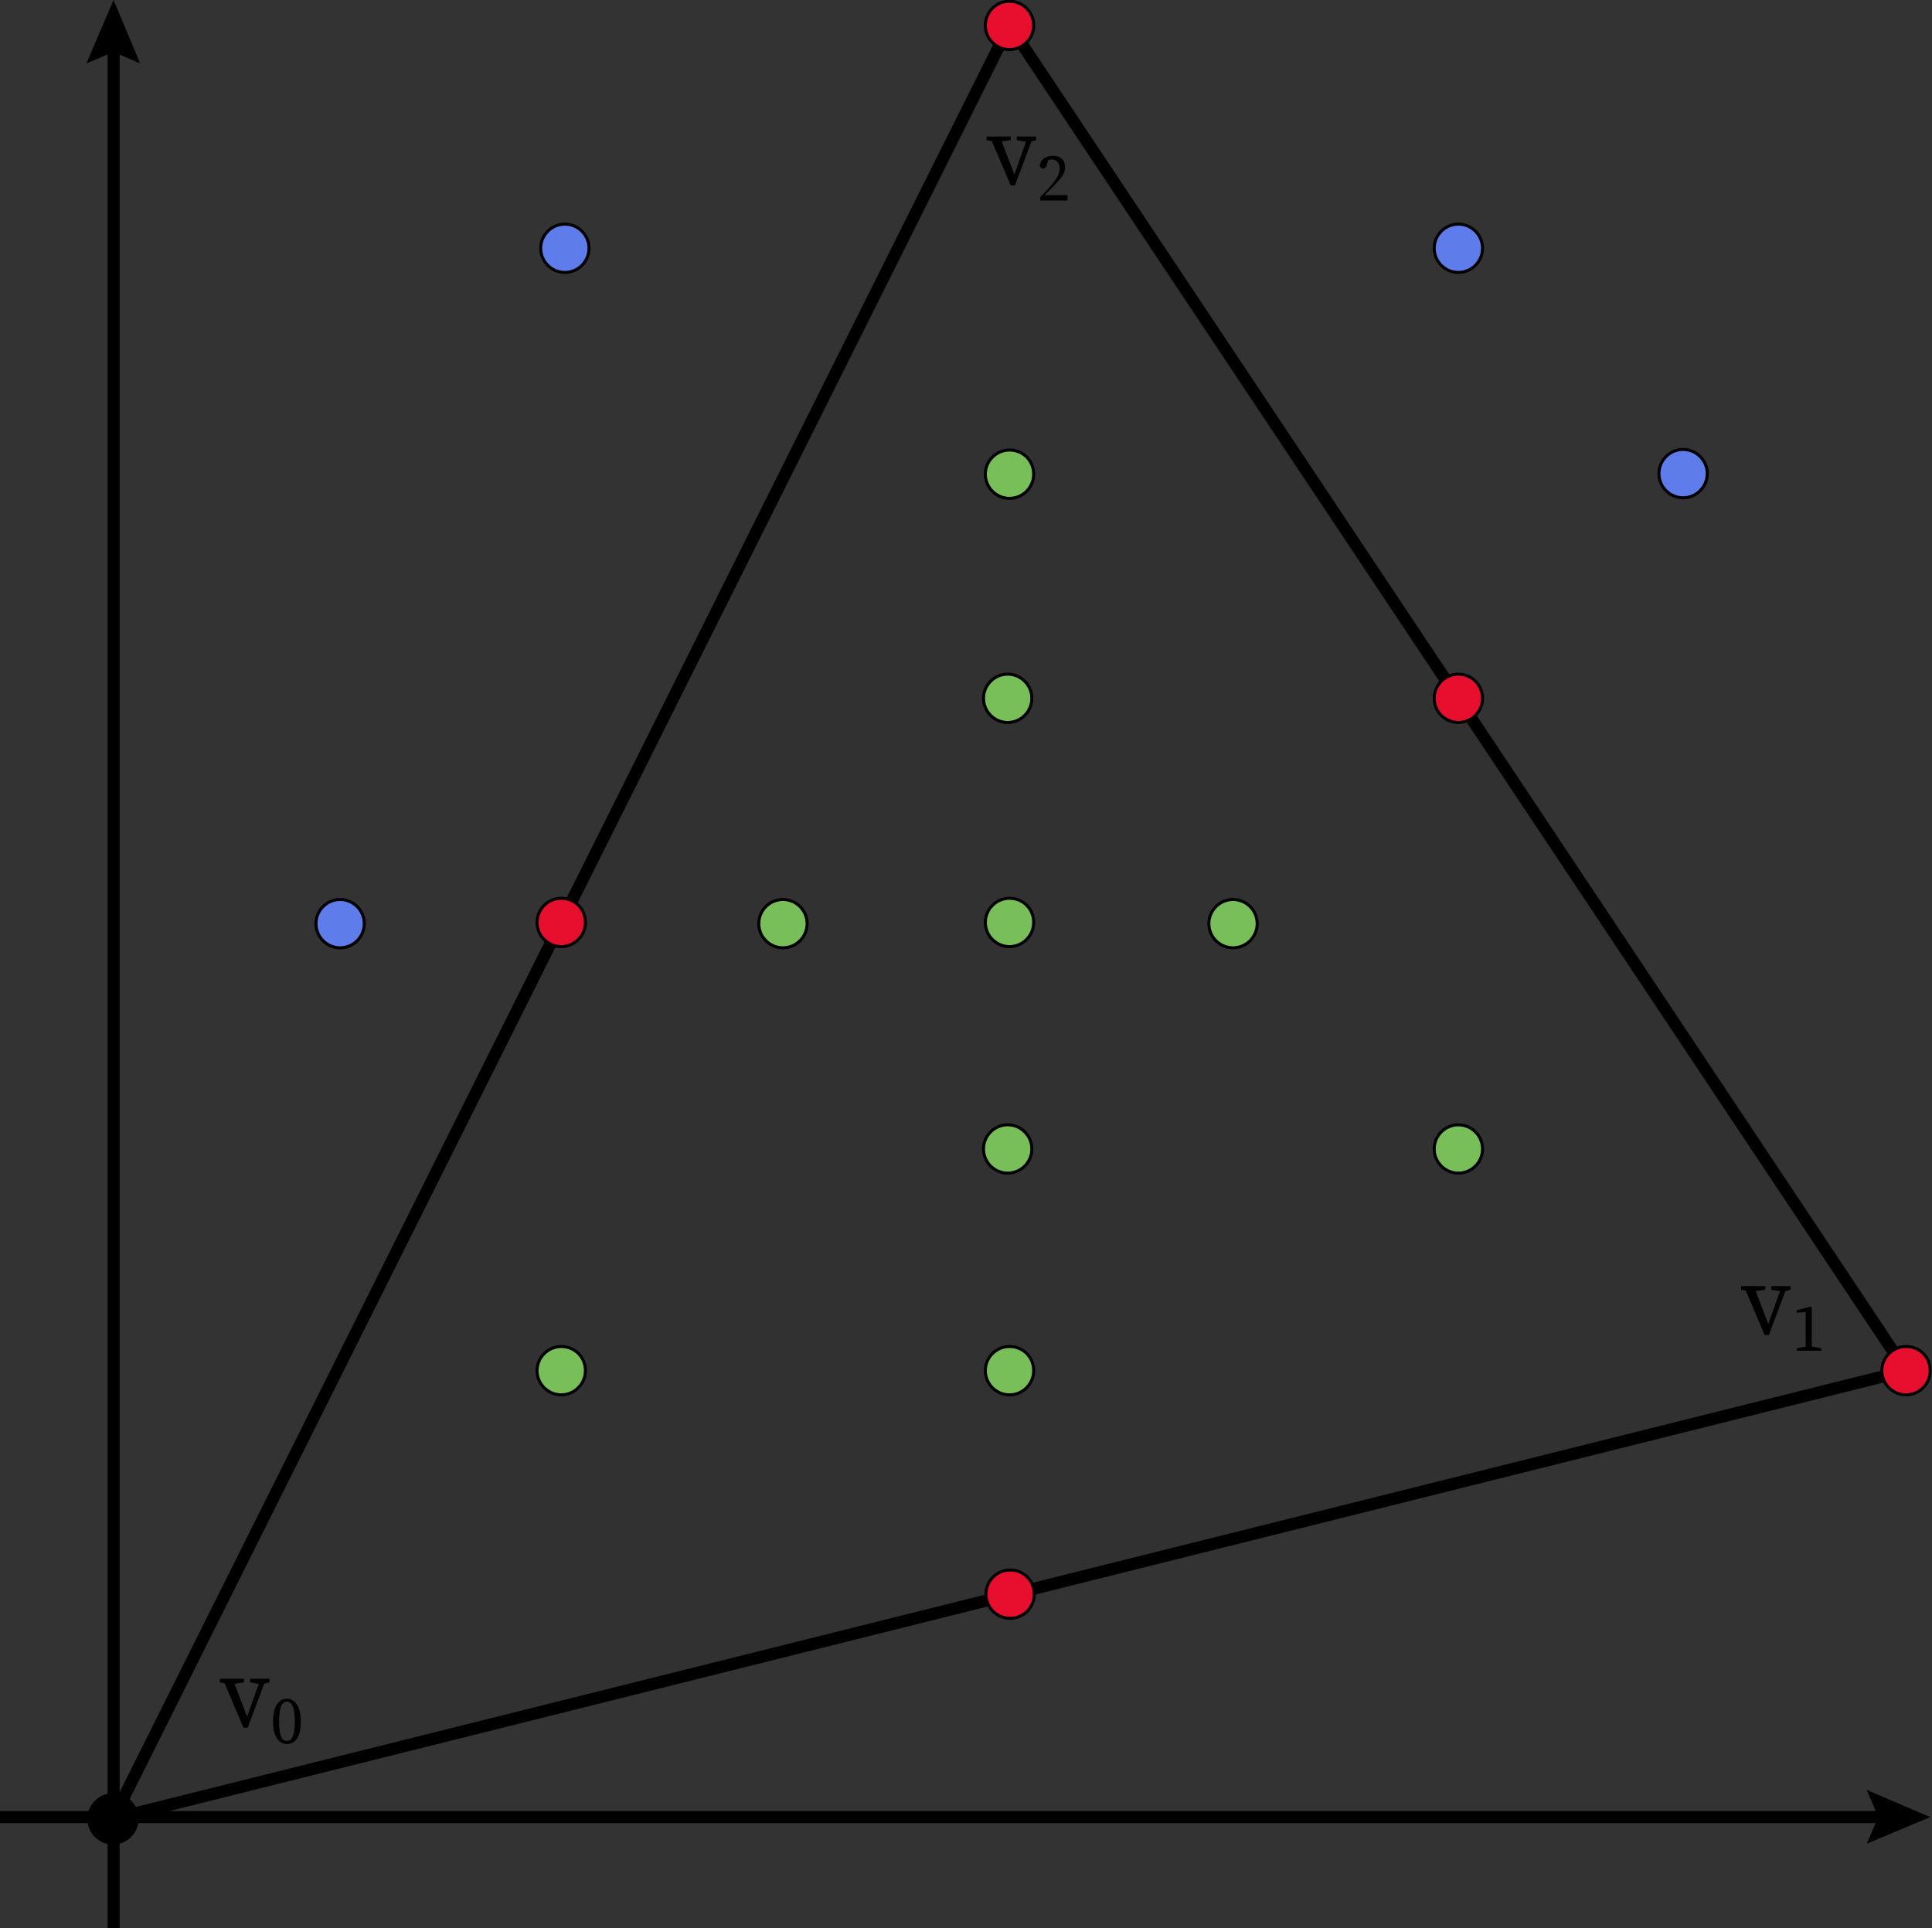<?xml version="1.0" encoding="utf-8"?>
<!-- Generator: Adobe Illustrator 24.0.3, SVG Export Plug-In . SVG Version: 6.00 Build 0)  -->
<svg version="1.1" id="Layer_1" xmlns="http://www.w3.org/2000/svg" xmlns:xlink="http://www.w3.org/1999/xlink" x="0px" y="0px"
	 width="319.8px" height="319.2px" viewBox="0 0 319.8 319.2" style="enable-background:new 0 0 319.8 319.2;" xml:space="preserve"
	>
<rect x="0" y="0" width="319.8" height="319.2" fill="#333333" stroke="none"/>
<style type="text/css">
	.st0{fill:none;stroke:#000000;stroke-miterlimit:10;}
	.st1{fill:none;stroke:#000000;stroke-width:2;stroke-miterlimit:10;}
	.st2{fill-rule:evenodd;clip-rule:evenodd;fill-opacity:4.705882e-02;stroke:#000000;stroke-width:0.75;stroke-miterlimit:10;}
	.st3{fill:none;stroke:#000000;stroke-width:2;stroke-linecap:round;stroke-linejoin:round;stroke-miterlimit:10;}
	.st4{stroke:#000000;stroke-width:0.5;stroke-linecap:round;stroke-linejoin:round;stroke-miterlimit:10;}
	.st5{fill:#FF0033;}
	.st6{fill:#E80F2E;stroke:#000000;stroke-width:0.5;stroke-linecap:round;stroke-linejoin:round;stroke-miterlimit:10;}
	.st7{fill:#FF0033;stroke:#FFFFFF;stroke-miterlimit:10;}
	.st8{fill:#00CC00;}
	.st9{fill:#78BF5A;stroke:#000000;stroke-width:0.5;stroke-linecap:round;stroke-linejoin:round;stroke-miterlimit:10;}
	.st10{fill:#0099FF;}
	.st11{fill:#5E7CEA;stroke:#000000;stroke-width:0.5;stroke-linecap:round;stroke-linejoin:round;stroke-miterlimit:10;}
</style>
<path class="st0" d="M18.8,319.2"/>
<g>
	<g>
		<line class="st1" x1="18.8" y1="7.2" x2="18.8" y2="319.2"/>
		<g>
			<polygon points="14.3,10.5 18.8,8.6 23.2,10.5 18.8,0 			"/>
		</g>
	</g>
</g>
<path class="st0" d="M18.8,4.2"/>
<path class="st0" d="M315.5,300.8"/>
<g>
	<g>
		<line class="st1" x1="0" y1="300.8" x2="312.4" y2="300.8"/>
		<g>
			<polygon points="309,305.2 310.9,300.8 309,296.3 319.5,300.8 			"/>
		</g>
	</g>
</g>
<path class="st0" d="M0,300.8"/>
<path class="st0" d="M18.8,300.8v2.2"/>
<path class="st2" d="M18.7,301.1l296.8-74.2L167.1,4.2L18.7,301.1z"/>
<path class="st1" d="M18.7,301.1l296.8-74.2"/>
<path class="st1" d="M315.5,226.9L167.1,4.2"/>
<path class="st3" d="M167.1,4.2L18.7,301.1"/>
<path d="M20.9,301.1c0,1.2-1,2.2-2.2,2.2c-1.2,0-2.2-1-2.2-2.2c0-1.2,1-2.2,2.2-2.2C19.9,298.8,20.9,299.8,20.9,301.1z"/>
<path class="st4" d="M22.7,301.1c0,2.2-1.8,4-4,4c-2.2,0-4-1.8-4-4c0-2.2,1.8-4,4-4C20.9,297.1,22.7,298.8,22.7,301.1z"/>
<path class="st5" d="M317.7,226.9c0,1.2-1,2.2-2.2,2.2s-2.2-1-2.2-2.2s1-2.2,2.2-2.2S317.7,225.6,317.7,226.9z"/>
<path class="st6" d="M319.5,226.9c0,2.2-1.8,4-4,4c-2.2,0-4-1.8-4-4s1.8-4,4-4C317.7,222.9,319.5,224.6,319.5,226.9z"/>
<path class="st7" d="M169.3,4.2c0,1.2-1,2.2-2.2,2.2c-1.2,0-2.2-1-2.2-2.2c0-1.2,1-2.2,2.2-2.2C168.4,2,169.3,3,169.3,4.2z"/>
<path class="st6" d="M171.1,4.2c0,2.2-1.8,4-4,4c-2.2,0-4-1.8-4-4c0-2.2,1.8-4,4-4C169.3,0.2,171.1,2,171.1,4.2z"/>
<path class="st8" d="M95.1,226.9c0,1.2-1,2.2-2.2,2.2c-1.2,0-2.2-1-2.2-2.2s1-2.2,2.2-2.2C94.2,224.6,95.1,225.6,95.1,226.9z"/>
<path class="st9" d="M96.9,226.9c0,2.2-1.8,4-4,4c-2.2,0-4-1.8-4-4s1.8-4,4-4C95.1,222.9,96.9,224.6,96.9,226.9z"/>
<path class="st8" d="M169.3,226.9c0,1.2-1,2.2-2.2,2.2c-1.2,0-2.2-1-2.2-2.2s1-2.2,2.2-2.2C168.4,224.6,169.3,225.6,169.3,226.9z"/>
<path class="st9" d="M171.1,226.9c0,2.2-1.8,4-4,4c-2.2,0-4-1.8-4-4s1.8-4,4-4C169.3,222.9,171.1,224.6,171.1,226.9z"/>
<path class="st8" d="M169,190.2c0,1.2-1,2.2-2.2,2.2c-1.2,0-2.2-1-2.2-2.2c0-1.2,1-2.2,2.2-2.2C168,188,169,189,169,190.2z"/>
<path class="st9" d="M170.8,190.2c0,2.2-1.8,4-4,4s-4-1.8-4-4c0-2.2,1.8-4,4-4S170.8,188,170.8,190.2z"/>
<path class="st8" d="M169.3,152.7c0,1.2-1,2.2-2.2,2.2c-1.2,0-2.2-1-2.2-2.2c0-1.2,1-2.2,2.2-2.2
	C168.4,150.4,169.3,151.4,169.3,152.7z"/>
<path class="st9" d="M171.1,152.7c0,2.2-1.8,4-4,4c-2.2,0-4-1.8-4-4c0-2.2,1.8-4,4-4C169.3,148.7,171.1,150.4,171.1,152.7z"/>
<path class="st8" d="M169,115.6c0,1.2-1,2.2-2.2,2.2c-1.2,0-2.2-1-2.2-2.2c0-1.2,1-2.2,2.2-2.2C168,113.4,169,114.4,169,115.6z"/>
<path class="st9" d="M170.8,115.6c0,2.2-1.8,4-4,4s-4-1.8-4-4c0-2.2,1.8-4,4-4S170.8,113.4,170.8,115.6z"/>
<path class="st8" d="M169.3,78.5c0,1.2-1,2.2-2.2,2.2c-1.2,0-2.2-1-2.2-2.2s1-2.2,2.2-2.2C168.4,76.2,169.3,77.2,169.3,78.5z"/>
<path class="st9" d="M171.1,78.5c0,2.2-1.8,4-4,4c-2.2,0-4-1.8-4-4s1.8-4,4-4C169.3,74.5,171.1,76.2,171.1,78.5z"/>
<path class="st8" d="M131.8,152.9c0,1.2-1,2.2-2.2,2.2c-1.2,0-2.2-1-2.2-2.2c0-1.2,1-2.2,2.2-2.2
	C130.8,150.7,131.8,151.7,131.8,152.9z"/>
<path class="st9" d="M133.6,152.9c0,2.2-1.8,4-4,4c-2.2,0-4-1.8-4-4s1.8-4,4-4C131.8,148.9,133.6,150.7,133.6,152.9z"/>
<path class="st8" d="M206.3,152.9c0,1.2-1,2.2-2.2,2.2s-2.2-1-2.2-2.2c0-1.2,1-2.2,2.2-2.2S206.3,151.7,206.3,152.9z"/>
<path class="st9" d="M208.1,152.9c0,2.2-1.8,4-4,4s-4-1.8-4-4s1.8-4,4-4S208.1,150.7,208.1,152.9z"/>
<path class="st8" d="M243.6,190.2c0,1.2-1,2.2-2.2,2.2s-2.2-1-2.2-2.2c0-1.2,1-2.2,2.2-2.2S243.6,189,243.6,190.2z"/>
<path class="st9" d="M245.4,190.2c0,2.2-1.8,4-4,4s-4-1.8-4-4c0-2.2,1.8-4,4-4S245.4,188,245.4,190.2z"/>
<path class="st5" d="M169.5,263.9c0,1.2-1,2.2-2.2,2.2c-1.2,0-2.2-1-2.2-2.2s1-2.2,2.2-2.2C168.5,261.7,169.5,262.7,169.5,263.9z"/>
<path class="st6" d="M171.2,263.9c0,2.2-1.8,4-4,4c-2.2,0-4-1.8-4-4c0-2.2,1.8-4,4-4C169.5,259.9,171.2,261.7,171.2,263.9z"/>
<path class="st5" d="M95.1,152.7c0,1.2-1,2.2-2.2,2.2c-1.2,0-2.2-1-2.2-2.2c0-1.2,1-2.2,2.2-2.2C94.2,150.4,95.1,151.4,95.1,152.7z"
	/>
<path class="st6" d="M96.9,152.7c0,2.2-1.8,4-4,4c-2.2,0-4-1.8-4-4c0-2.2,1.8-4,4-4C95.1,148.7,96.9,150.4,96.9,152.7z"/>
<path class="st5" d="M243.6,115.6c0,1.2-1,2.2-2.2,2.2c-1.2,0-2.2-1-2.2-2.2s1-2.2,2.2-2.2C242.6,113.4,243.6,114.4,243.6,115.6z"/>
<path class="st6" d="M245.4,115.6c0,2.2-1.8,4-4,4c-2.2,0-4-1.8-4-4c0-2.2,1.8-4,4-4C243.6,111.6,245.4,113.4,245.4,115.6z"/>
<path class="st10" d="M58.5,152.9c0,1.2-1,2.2-2.2,2.2c-1.2,0-2.2-1-2.2-2.2c0-1.2,1-2.2,2.2-2.2C57.5,150.7,58.5,151.7,58.5,152.9z
	"/>
<path class="st11" d="M60.3,152.9c0,2.2-1.8,4-4,4c-2.2,0-4-1.8-4-4s1.8-4,4-4C58.5,148.9,60.3,150.7,60.3,152.9z"/>
<path class="st10" d="M95.7,41.1c0,1.2-1,2.2-2.2,2.2c-1.2,0-2.2-1-2.2-2.2c0-1.2,1-2.2,2.2-2.2C94.7,38.9,95.7,39.9,95.7,41.1z"/>
<path class="st11" d="M97.5,41.1c0,2.2-1.8,4-4,4c-2.2,0-4-1.8-4-4c0-2.2,1.8-4,4-4C95.7,37.1,97.5,38.9,97.5,41.1z"/>
<path class="st10" d="M243.6,41.1c0,1.2-1,2.2-2.2,2.2s-2.2-1-2.2-2.2c0-1.2,1-2.2,2.2-2.2S243.6,39.9,243.6,41.1z"/>
<path class="st11" d="M245.4,41.1c0,2.2-1.8,4-4,4s-4-1.8-4-4c0-2.2,1.8-4,4-4S245.4,38.9,245.4,41.1z"/>
<path class="st10" d="M280.8,78.4c0,1.2-1,2.2-2.2,2.2c-1.2,0-2.2-1-2.2-2.2s1-2.2,2.2-2.2C279.9,76.2,280.8,77.2,280.8,78.4z"/>
<path class="st11" d="M282.6,78.4c0,2.2-1.8,4-4,4c-2.2,0-4-1.8-4-4c0-2.2,1.8-4,4-4C280.8,74.4,282.6,76.2,282.6,78.4z"/>
<g>
	<g>
		<path d="M164.9,23.5l-1.6-0.3v-0.6h4v0.6l-2,0.3H164.9z M165.5,22.6l2.6,6.8l-0.7,0.9l2.7-7.6h0.9l-3,8h-0.7l-3.4-8H165.5z
			 M170,23.5l-1.7-0.3v-0.6h3.2v0.6l-1.2,0.3H170z"/>
		<path d="M172.2,32.6c0.6-0.6,1.2-1.2,1.6-1.7c1.1-1.2,1.6-2.1,1.6-3c0-0.9-0.5-1.5-1.3-1.5c-0.3,0-0.7,0.1-1.1,0.2l0.6-0.4l-0.3,1
			c-0.1,0.5-0.3,0.7-0.6,0.7c-0.2,0-0.4-0.1-0.6-0.4c0.1-1.2,1.1-1.7,2.2-1.7c1.4,0,2,0.8,2,1.9c0,1-0.5,1.7-2.2,3.4
			c-0.4,0.4-0.9,0.9-1.4,1.4l-0.1-0.2h4.1v0.9h-4.5V32.6z"/>
	</g>
</g>
<g>
	<g>
		<path d="M289.8,213.8l-1.6-0.3v-0.6h4v0.6l-2,0.3H289.8z M290.3,212.9l2.6,6.8l-0.7,0.9l2.7-7.6h0.9l-3,8h-0.7l-3.4-8H290.3z
			 M294.9,213.8l-1.7-0.3v-0.6h3.2v0.6l-1.2,0.3H294.9z"/>
		<path d="M301.5,223.2v0.4h-4.1v-0.4l1.6-0.3h0.9L301.5,223.2z M299.7,216.3l0.2,0.1l0,1.6v3.2c0,0.8,0,1.6,0,2.3h-1
			c0-0.8,0-1.6,0-2.3v-4l-1.5,0.1v-0.4L299.7,216.3z"/>
	</g>
</g>
<g>
	<g>
		<path d="M38,278.8l-1.6-0.3v-0.6h4v0.6l-2,0.3H38z M38.5,277.9l2.6,6.8l-0.7,0.9l2.7-7.6H44l-3,8h-0.7l-3.4-8H38.5z M43.1,278.8
			l-1.7-0.3v-0.6h3.2v0.6l-1.2,0.3H43.1z"/>
		<path d="M49.8,285c0,2.8-1.1,3.7-2.3,3.7c-1.2,0-2.3-1-2.3-3.7c0-2.8,1.1-3.8,2.3-3.8C48.6,281.2,49.8,282.2,49.8,285z
			 M47.5,288.2c0.7,0,1.3-0.7,1.3-3.2c0-2.6-0.6-3.3-1.3-3.3c-0.7,0-1.3,0.6-1.3,3.3C46.2,287.6,46.8,288.2,47.5,288.2z"/>
	</g>
</g>
</svg>
